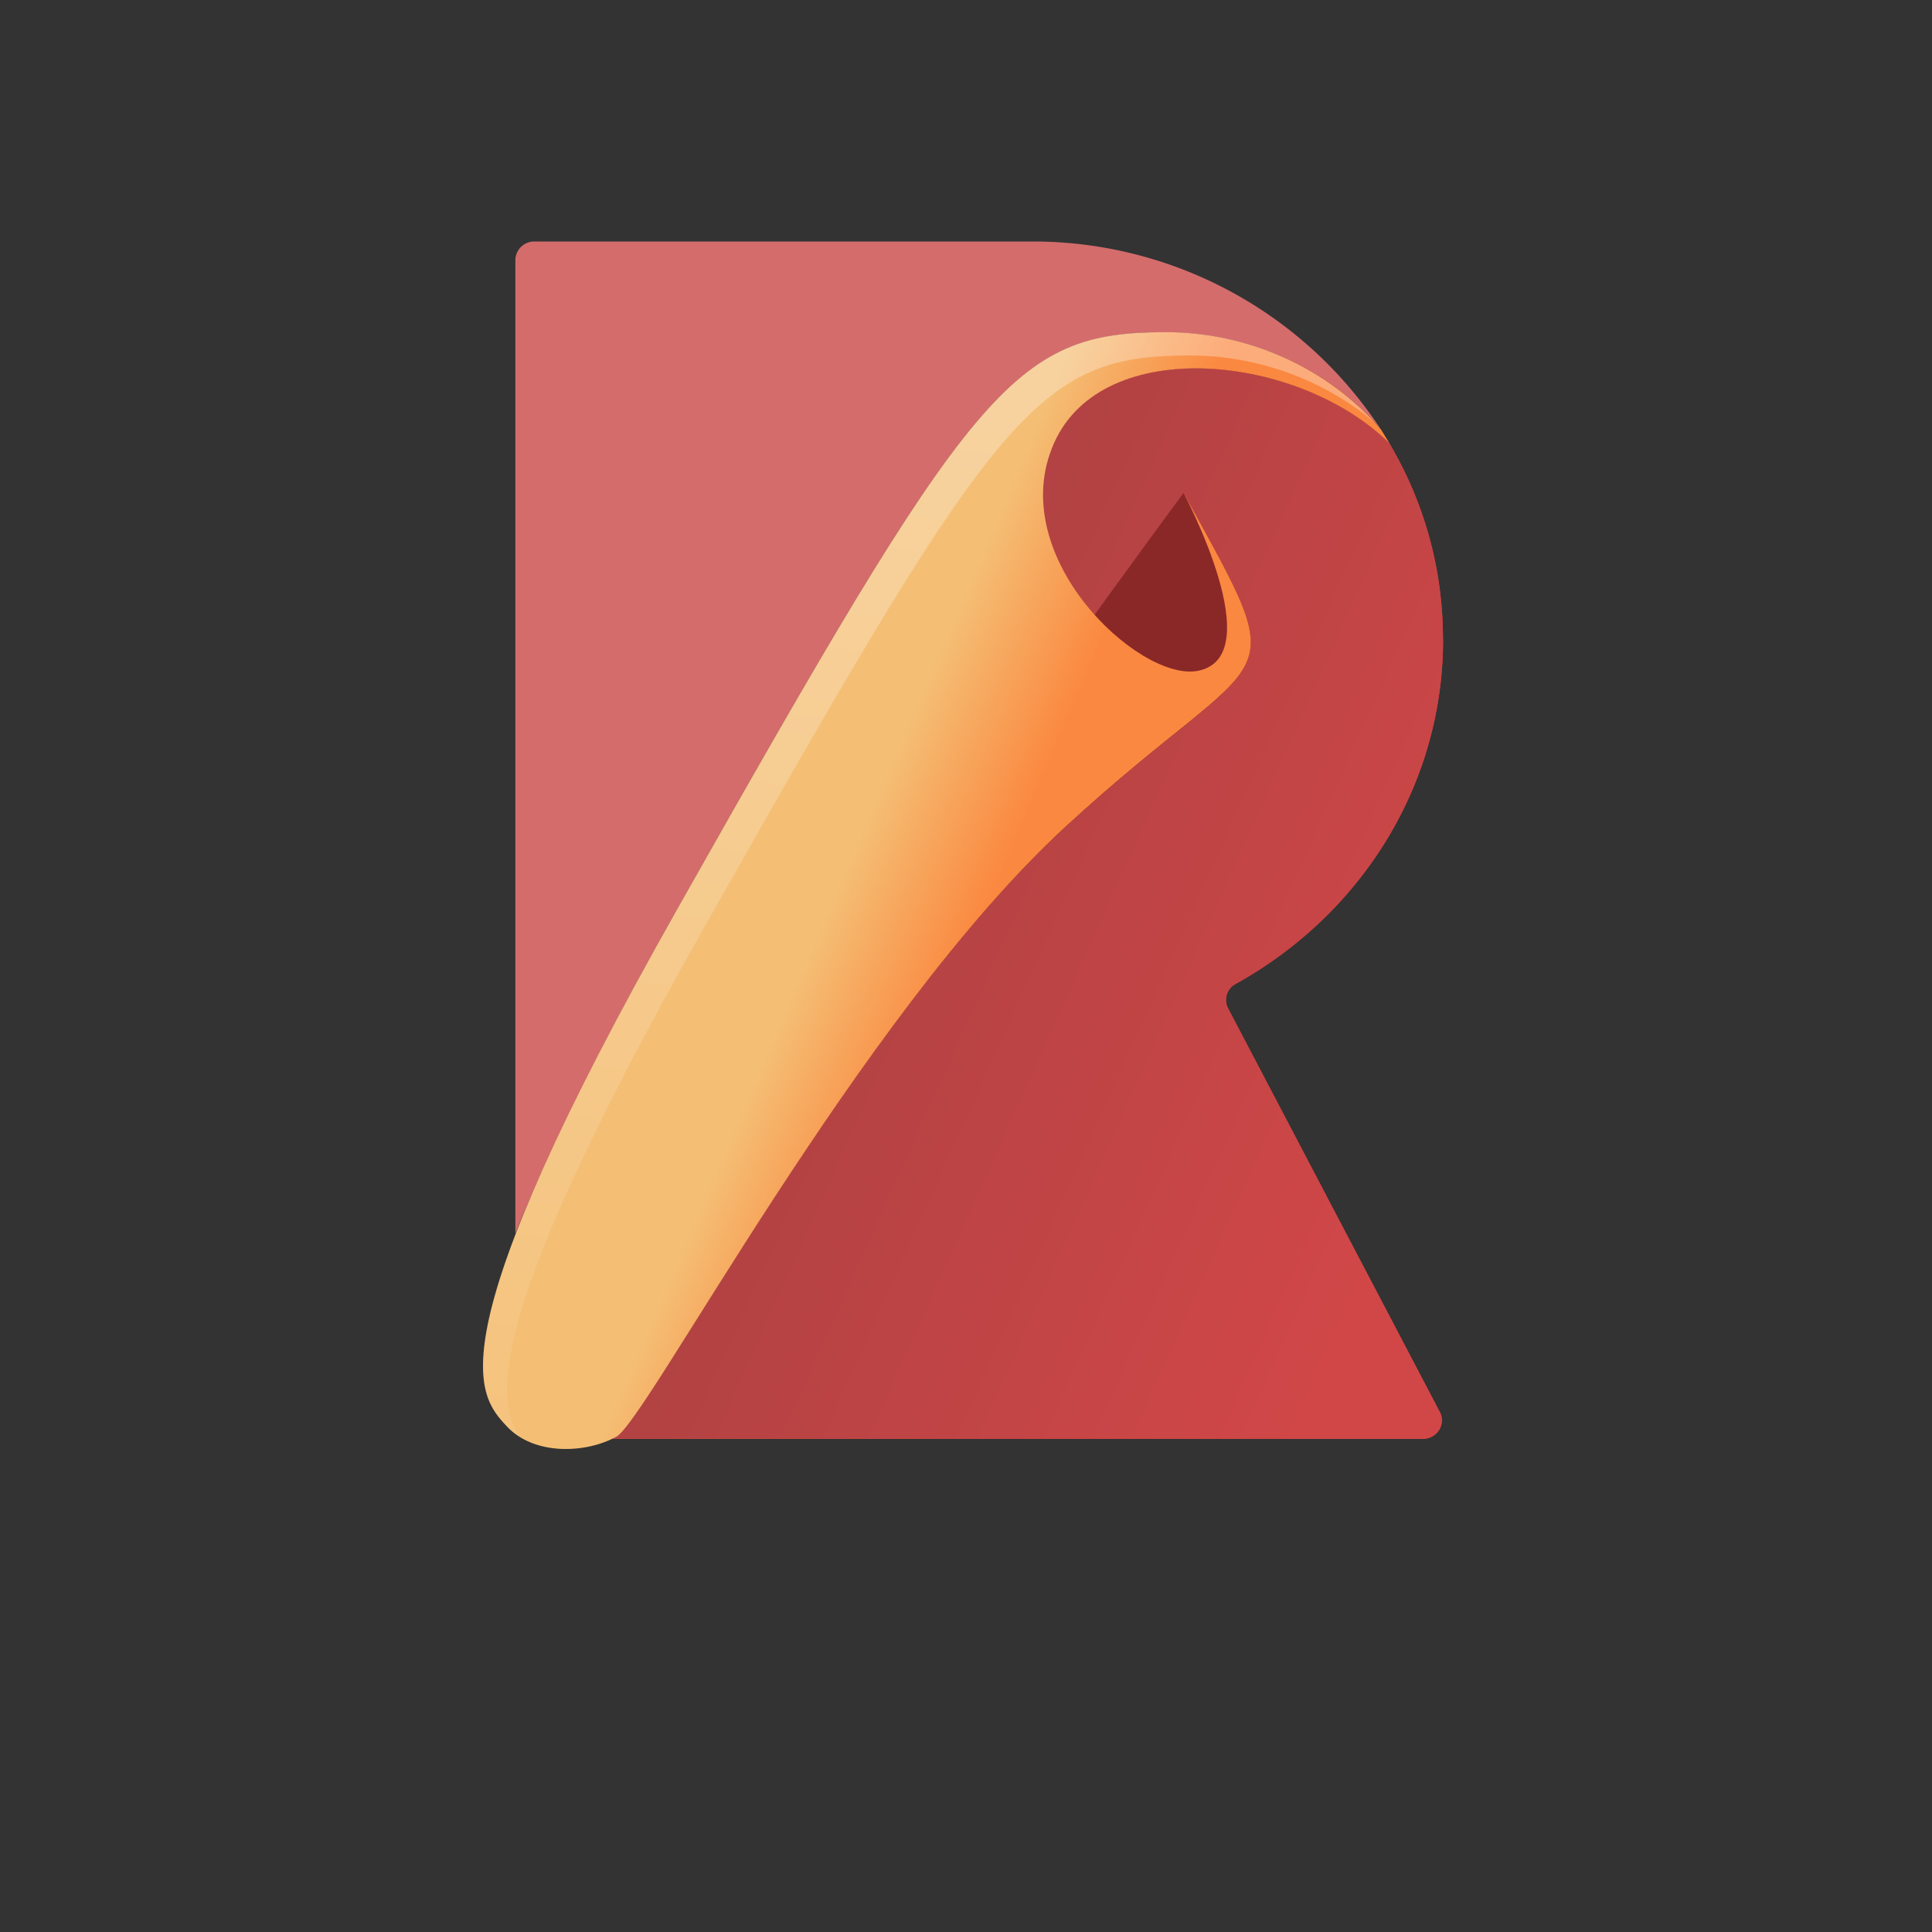 <svg xmlns="http://www.w3.org/2000/svg" fill="none" viewBox="0 0 16 16"><rect x="0" y="0" width="16" height="16" fill="#333333" stroke="none"/><path fill="url(#paint0_linear)" d="M11.95 5.293c0-.59-.16-1.141-.443-1.62-.748-.74-2.375-.913-2.78-.003-.414.932.698 1.97 1.184 1.887.619-.105-.11-1.472-.11-1.472.947 1.717.729 1.192-.982 2.769-1.711 1.577-3.459 4.904-3.714 5.045a.206.206 0 01-.034.017h6.711c.119 0 .195-.12.142-.222L10.17 8.35a.15.15 0 01.062-.201c1.027-.568 1.719-1.633 1.719-2.856z"/><path fill="url(#paint1_linear)" d="M11.95 5.293c0-.59-.16-1.141-.443-1.62-.748-.74-2.375-.913-2.78-.003-.414.932.698 1.97 1.184 1.887.619-.105-.11-1.472-.11-1.472.947 1.717.729 1.192-.982 2.769-1.711 1.577-3.459 4.904-3.714 5.045a.206.206 0 01-.034.017h6.711c.119 0 .195-.12.142-.222L10.17 8.35a.15.15 0 01.062-.201c1.027-.568 1.719-1.633 1.719-2.856z"/><path fill="#8A2828" d="M5.105 11.898c.255-.14 2.002-3.47 3.713-5.046 1.711-1.577 1.93-1.052.983-2.769 0 0-3.622 4.889-4.933 7.307"/><path fill="#D46C6C" d="M5.615 7.518c2.446-4.33 2.767-4.766 4.041-4.766.67 0 1.345.29 1.782.808A3.446 3.446 0 008.582 2H4.426a.156.156 0 00-.158.152v8.064c.247-.615.668-1.494 1.347-2.698z"/><path fill="url(#paint2_linear)" d="M8.818 6.852c-1.71 1.577-3.458 4.906-3.713 5.046-.255.14-.683.158-.91-.088-.242-.26-.619-.683 1.42-4.293 2.446-4.33 2.766-4.766 4.04-4.766.67 0 1.346.291 1.783.808l.07.114c-.747-.741-2.375-.913-2.779-.003-.415.932.697 1.969 1.183 1.887.62-.106-.109-1.472-.109-1.472.945 1.715.726 1.19-.985 2.767z"/><path fill="url(#paint3_linear)" d="M5.815 7.71c2.446-4.33 2.767-4.766 4.04-4.766.552 0 1.107.198 1.53.556a2.36 2.36 0 00-1.73-.749c-1.274 0-1.594.437-4.04 4.767-2.039 3.61-1.662 4.031-1.42 4.292a.592.592 0 00.116.095c-.213-.298-.307-.99 1.504-4.195z" opacity=".3"/><defs><linearGradient id="paint0_linear" x1="6.671" x2="9.508" y1="9.132" y2="9.517" gradientUnits="userSpaceOnUse"><stop stop-color="#FF6533"/><stop offset=".157" stop-color="#FF5633"/><stop offset=".434" stop-color="#FF4333"/><stop offset=".714" stop-color="#FF3733"/><stop offset="1" stop-color="#F33"/></linearGradient><linearGradient id="paint1_linear" x1="5.023" x2="10.604" y1="9.669" y2="12.177" gradientUnits="userSpaceOnUse"><stop stop-color="#AC4142"/><stop offset="1" stop-color="#D14748"/></linearGradient><linearGradient id="paint2_linear" x1="6.744" x2="7.862" y1="7.756" y2="8.238" gradientUnits="userSpaceOnUse"><stop stop-color="#F4BF75"/><stop offset="1" stop-color="#FB8840"/></linearGradient><linearGradient id="paint3_linear" x1="3.569" x2="1.958" y1="2.636" y2="13.736" gradientUnits="userSpaceOnUse"><stop stop-color="#fff"/><stop offset="1" stop-color="#fff" stop-opacity=".01"/></linearGradient></defs></svg>